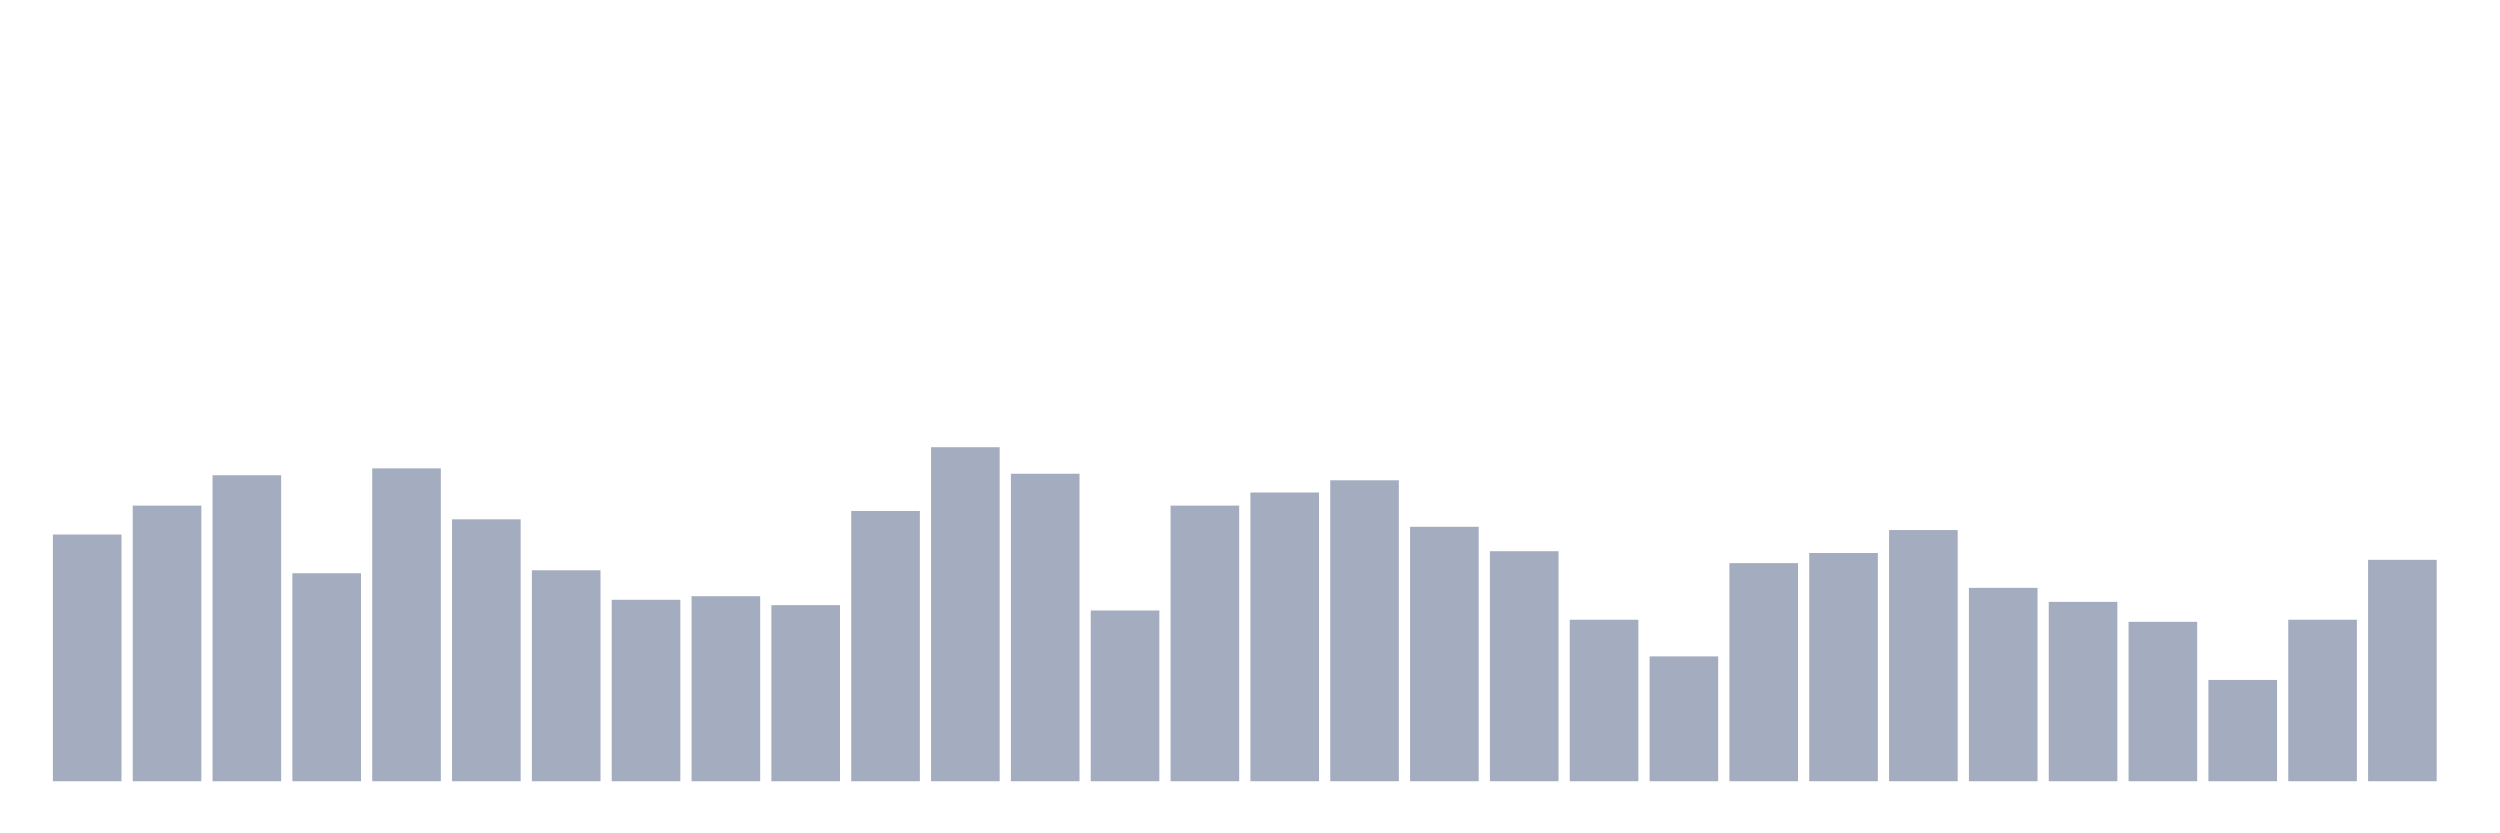 <svg xmlns="http://www.w3.org/2000/svg" viewBox="0 0 480 160"><g transform="translate(10,10)"><rect class="bar" x="0.153" width="13.175" y="92.628" height="47.372" fill="rgb(164,173,192)"></rect><rect class="bar" x="15.482" width="13.175" y="87.078" height="52.922" fill="rgb(164,173,192)"></rect><rect class="bar" x="30.81" width="13.175" y="81.242" height="58.758" fill="rgb(164,173,192)"></rect><rect class="bar" x="46.138" width="13.175" y="100.065" height="39.935" fill="rgb(164,173,192)"></rect><rect class="bar" x="61.466" width="13.175" y="79.926" height="60.074" fill="rgb(164,173,192)"></rect><rect class="bar" x="76.794" width="13.175" y="89.71" height="50.29" fill="rgb(164,173,192)"></rect><rect class="bar" x="92.123" width="13.175" y="99.493" height="40.507" fill="rgb(164,173,192)"></rect><rect class="bar" x="107.451" width="13.175" y="105.157" height="34.843" fill="rgb(164,173,192)"></rect><rect class="bar" x="122.779" width="13.175" y="104.471" height="35.529" fill="rgb(164,173,192)"></rect><rect class="bar" x="138.107" width="13.175" y="106.187" height="33.813" fill="rgb(164,173,192)"></rect><rect class="bar" x="153.436" width="13.175" y="88.108" height="51.892" fill="rgb(164,173,192)"></rect><rect class="bar" x="168.764" width="13.175" y="75.864" height="64.136" fill="rgb(164,173,192)"></rect><rect class="bar" x="184.092" width="13.175" y="80.956" height="59.044" fill="rgb(164,173,192)"></rect><rect class="bar" x="199.42" width="13.175" y="107.217" height="32.783" fill="rgb(164,173,192)"></rect><rect class="bar" x="214.748" width="13.175" y="87.078" height="52.922" fill="rgb(164,173,192)"></rect><rect class="bar" x="230.077" width="13.175" y="84.561" height="55.439" fill="rgb(164,173,192)"></rect><rect class="bar" x="245.405" width="13.175" y="82.215" height="57.785" fill="rgb(164,173,192)"></rect><rect class="bar" x="260.733" width="13.175" y="91.14" height="48.86" fill="rgb(164,173,192)"></rect><rect class="bar" x="276.061" width="13.175" y="95.832" height="44.168" fill="rgb(164,173,192)"></rect><rect class="bar" x="291.39" width="13.175" y="108.991" height="31.009" fill="rgb(164,173,192)"></rect><rect class="bar" x="306.718" width="13.175" y="116.028" height="23.972" fill="rgb(164,173,192)"></rect><rect class="bar" x="322.046" width="13.175" y="98.12" height="41.88" fill="rgb(164,173,192)"></rect><rect class="bar" x="337.374" width="13.175" y="96.175" height="43.825" fill="rgb(164,173,192)"></rect><rect class="bar" x="352.702" width="13.175" y="91.77" height="48.23" fill="rgb(164,173,192)"></rect><rect class="bar" x="368.031" width="13.175" y="102.869" height="37.131" fill="rgb(164,173,192)"></rect><rect class="bar" x="383.359" width="13.175" y="105.558" height="34.442" fill="rgb(164,173,192)"></rect><rect class="bar" x="398.687" width="13.175" y="109.391" height="30.609" fill="rgb(164,173,192)"></rect><rect class="bar" x="414.015" width="13.175" y="120.548" height="19.452" fill="rgb(164,173,192)"></rect><rect class="bar" x="429.344" width="13.175" y="108.991" height="31.009" fill="rgb(164,173,192)"></rect><rect class="bar" x="444.672" width="13.175" y="97.491" height="42.509" fill="rgb(164,173,192)"></rect></g></svg>